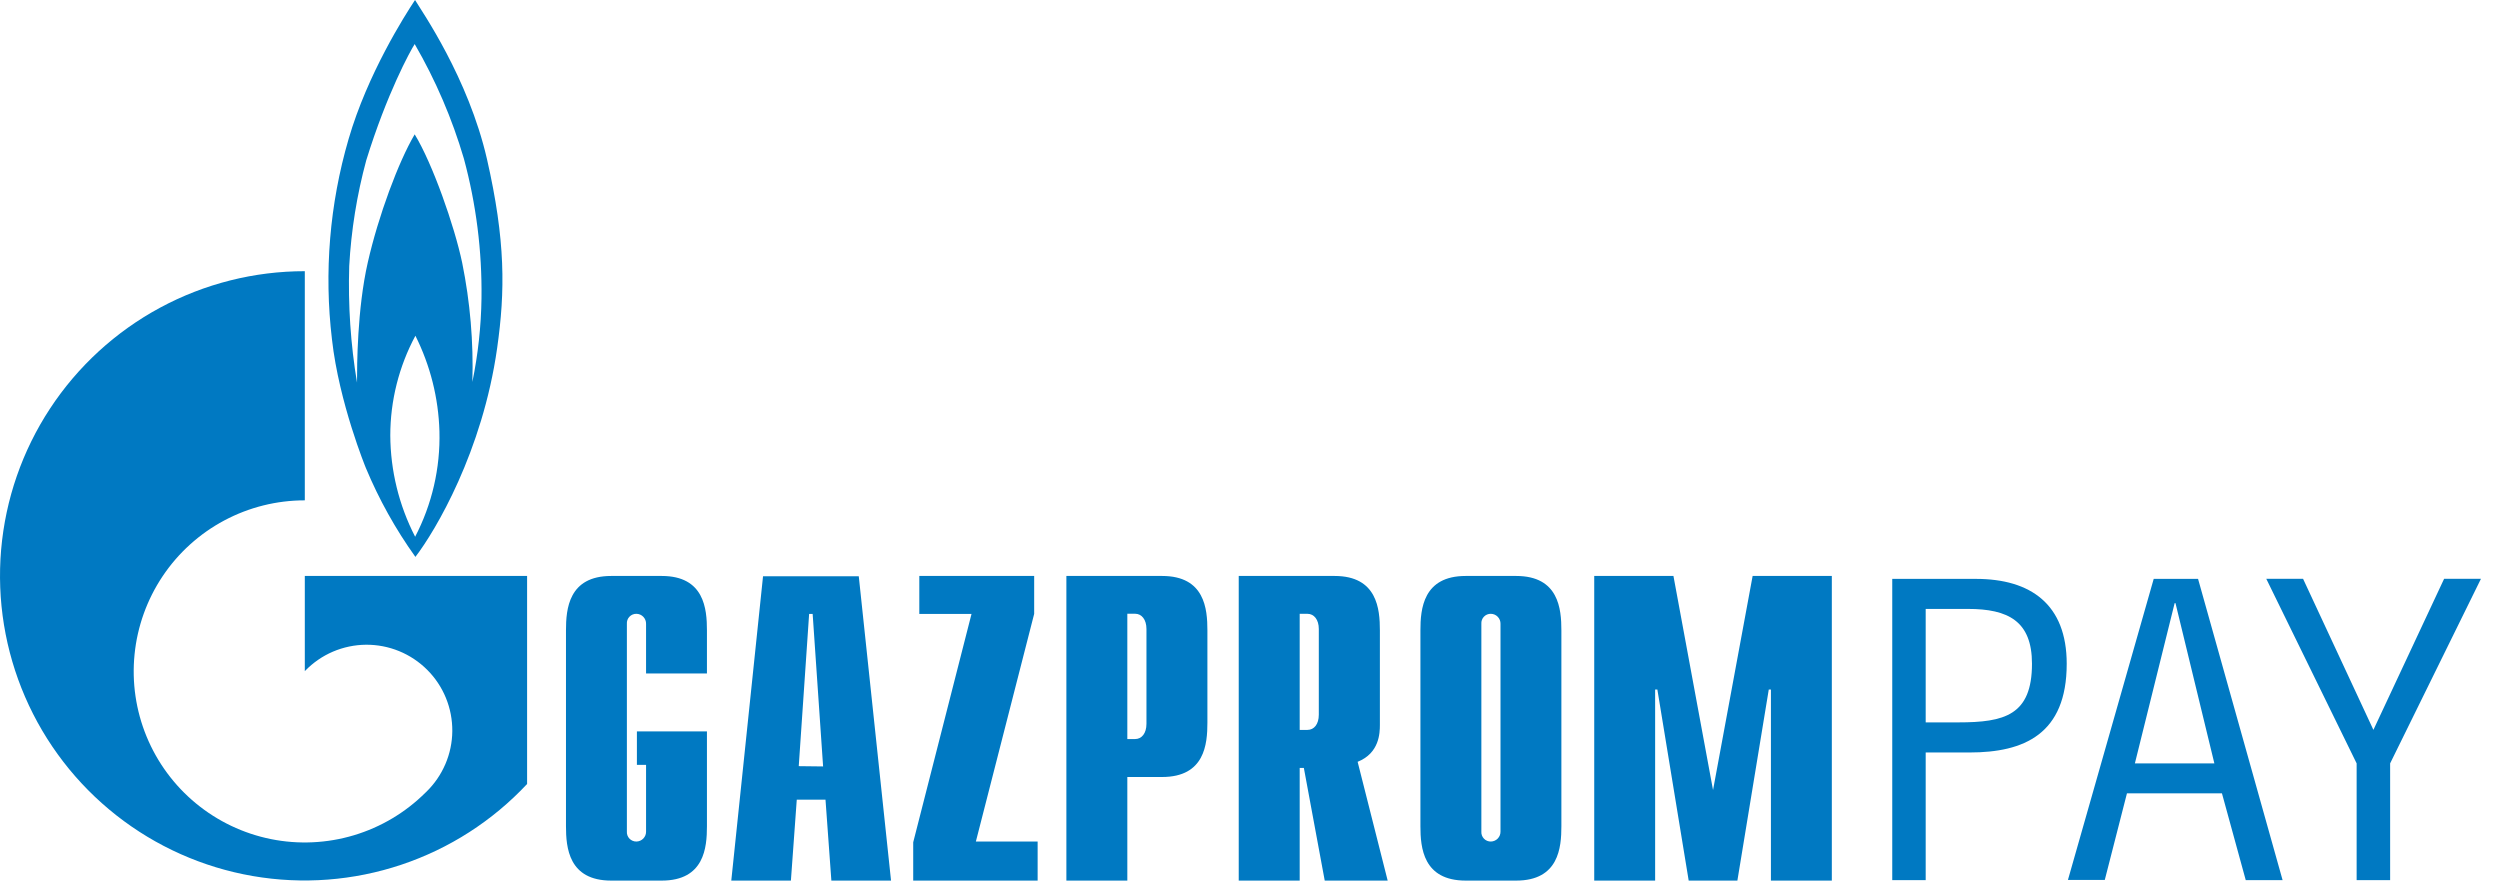 <svg width="130" height="46" viewBox="0 0 130 46" fill="none" xmlns="http://www.w3.org/2000/svg">
<path d="M100.136 45.767H98.397V30.102H102.747C105.599 30.102 107.469 31.429 107.469 34.517C107.469 38.177 105.248 39.129 102.421 39.129H100.136V45.767ZM100.136 37.564H101.835C104.227 37.564 105.663 37.195 105.663 34.514C105.663 32.296 104.422 31.664 102.335 31.664H100.136V37.564Z" fill="#0079C2"/>
<path d="M111.993 30.102H114.299L118.695 45.767H116.779L115.541 41.252H110.602L109.449 45.755H107.533L111.993 30.102ZM113.125 31.362H113.082L111.014 39.696H115.147L113.125 31.362Z" fill="#0079C2"/>
<path d="M119.76 30.099L123.417 37.954L127.093 30.099H129.009L124.287 39.696V45.767H122.545V39.696L117.847 30.099H119.76Z" fill="#0079C2"/>
<path d="M25.322 8.27C24.349 4.036 21.918 0.564 21.582 0C21.055 0.793 19.111 3.844 18.126 7.233C17.14 10.613 16.846 14.157 17.263 17.653C17.632 20.951 19.026 24.337 19.026 24.337C19.707 25.97 20.57 27.52 21.601 28.959C22.656 27.583 25.09 23.468 25.85 18.111C26.274 15.13 26.292 12.522 25.322 8.27ZM21.582 27.9C20.746 26.273 20.305 24.473 20.295 22.644C20.296 20.834 20.745 19.053 21.601 17.458C22.375 19.004 22.802 20.701 22.851 22.43C22.901 24.339 22.465 26.229 21.582 27.921V27.9ZM25.038 15.506C25.018 16.97 24.858 18.428 24.563 19.862C24.625 17.785 24.448 15.708 24.035 13.672C23.629 11.732 22.482 8.487 21.564 6.986C20.719 8.416 19.676 11.22 19.123 13.654C18.571 16.088 18.565 19.011 18.565 19.898C18.232 17.894 18.096 15.862 18.16 13.831C18.262 11.975 18.559 10.135 19.044 8.34C20.118 4.866 21.335 2.645 21.564 2.291C22.652 4.169 23.511 6.17 24.123 8.252C24.761 10.614 25.069 13.053 25.038 15.5" fill="#0079C2"/>
<path d="M23.23 29.947H15.85V34.901L15.869 34.88C16.28 34.456 16.771 34.117 17.314 33.885C17.858 33.653 18.442 33.531 19.032 33.526C19.623 33.522 20.209 33.635 20.755 33.859C21.302 34.083 21.798 34.414 22.216 34.832C22.634 35.249 22.964 35.746 23.188 36.293C23.412 36.84 23.524 37.425 23.52 38.016C23.515 38.607 23.393 39.191 23.16 39.733C22.927 40.276 22.589 40.768 22.165 41.179L22.143 41.2L22.116 41.225C21.079 42.255 19.804 43.013 18.404 43.433C17.004 43.853 15.522 43.922 14.089 43.633C12.656 43.344 11.317 42.706 10.189 41.776C9.061 40.847 8.18 39.653 7.623 38.302C7.066 36.95 6.851 35.483 6.997 34.028C7.142 32.574 7.644 31.178 8.457 29.963C9.27 28.749 10.37 27.753 11.66 27.065C12.949 26.377 14.389 26.017 15.85 26.018V14.102C13.223 14.101 10.636 14.753 8.323 16C6.01 17.248 4.043 19.051 2.601 21.247C1.158 23.443 0.285 25.964 0.059 28.582C-0.167 31.2 0.262 33.833 1.307 36.244C2.352 38.655 3.98 40.768 6.045 42.393C8.111 44.018 10.547 45.104 13.137 45.553C15.726 46.001 18.386 45.799 20.877 44.963C23.369 44.128 25.613 42.686 27.409 40.767V29.947H23.23Z" fill="#0079C2"/>
<path d="M36.761 42.963C36.761 44.071 36.627 45.791 34.41 45.791H31.783C29.565 45.791 29.431 44.071 29.431 42.963V32.781C29.431 31.67 29.565 29.95 31.783 29.95H34.41C36.627 29.95 36.761 31.67 36.761 32.781V35.02H33.595V32.439C33.597 32.372 33.585 32.305 33.561 32.243C33.536 32.18 33.5 32.123 33.453 32.074C33.407 32.026 33.351 31.987 33.29 31.96C33.228 31.933 33.162 31.919 33.095 31.918C33.027 31.916 32.96 31.929 32.897 31.955C32.834 31.981 32.778 32.02 32.731 32.069C32.684 32.118 32.648 32.176 32.625 32.24C32.602 32.304 32.593 32.371 32.598 32.439V43.238C32.593 43.306 32.602 43.373 32.625 43.437C32.648 43.501 32.684 43.559 32.731 43.608C32.778 43.657 32.834 43.696 32.897 43.722C32.96 43.748 33.027 43.761 33.095 43.76C33.162 43.758 33.228 43.744 33.29 43.717C33.351 43.69 33.407 43.651 33.453 43.603C33.5 43.554 33.536 43.497 33.561 43.435C33.585 43.372 33.597 43.305 33.595 43.238V39.773H33.119V38.031H36.761V42.963Z" fill="#0079C2"/>
<path d="M41.535 39.84L42.075 31.924H42.258L42.801 39.855L41.535 39.84ZM38.027 45.791H41.127L41.432 41.582H42.926L43.231 45.791H46.334L44.656 29.965H39.678L38.027 45.791Z" fill="#0079C2"/>
<path d="M47.487 43.799L50.519 31.924H47.804V29.95H53.777V31.921L50.745 43.76H53.957V45.791H47.487V43.799Z" fill="#0079C2"/>
<path d="M58.621 38.43V31.915H59.03C59.368 31.915 59.616 32.219 59.616 32.708V37.637C59.616 38.135 59.368 38.43 59.03 38.43H58.621ZM55.452 45.791H58.621V40.404H60.43C62.651 40.404 62.785 38.687 62.785 37.576V32.781C62.785 31.67 62.651 29.95 60.43 29.95H55.452V45.791Z" fill="#0079C2"/>
<path d="M67.584 37.955V31.918H67.989C68.331 31.918 68.578 32.223 68.578 32.708V37.164C68.578 37.662 68.331 37.955 67.989 37.955H67.584ZM72.159 45.791L70.597 39.614C71.729 39.163 71.754 38.119 71.754 37.689V32.781C71.754 31.67 71.616 29.95 69.399 29.95H64.414V45.791H67.584V39.931H67.8L68.886 45.791H72.159Z" fill="#0079C2"/>
<path d="M78.026 43.238C78.027 43.305 78.016 43.371 77.992 43.434C77.968 43.496 77.931 43.553 77.885 43.602C77.839 43.65 77.784 43.689 77.723 43.716C77.661 43.743 77.595 43.758 77.528 43.76C77.461 43.761 77.393 43.749 77.33 43.723C77.267 43.697 77.211 43.659 77.164 43.609C77.117 43.56 77.081 43.502 77.058 43.438C77.035 43.374 77.026 43.306 77.031 43.238V32.439C77.026 32.371 77.035 32.303 77.058 32.239C77.081 32.175 77.117 32.117 77.164 32.068C77.211 32.019 77.267 31.98 77.33 31.954C77.393 31.928 77.461 31.916 77.528 31.918C77.595 31.919 77.661 31.934 77.723 31.961C77.784 31.988 77.839 32.027 77.885 32.075C77.931 32.124 77.968 32.181 77.992 32.243C78.016 32.306 78.027 32.372 78.026 32.439V43.238ZM73.862 42.963C73.862 44.071 73.999 45.791 76.217 45.791H78.84C81.058 45.791 81.192 44.071 81.192 42.963V32.781C81.192 31.67 81.058 29.95 78.84 29.95H76.217C73.999 29.95 73.862 31.67 73.862 32.781V42.963Z" fill="#0079C2"/>
<path d="M91.137 29.95H95.255V45.791H92.088V35.856H91.976L90.344 45.791H87.812L86.183 35.856H86.067V45.791H82.9V29.95H87.019L89.078 41.084L91.137 29.95Z" fill="#0079C2"/>
</svg>
